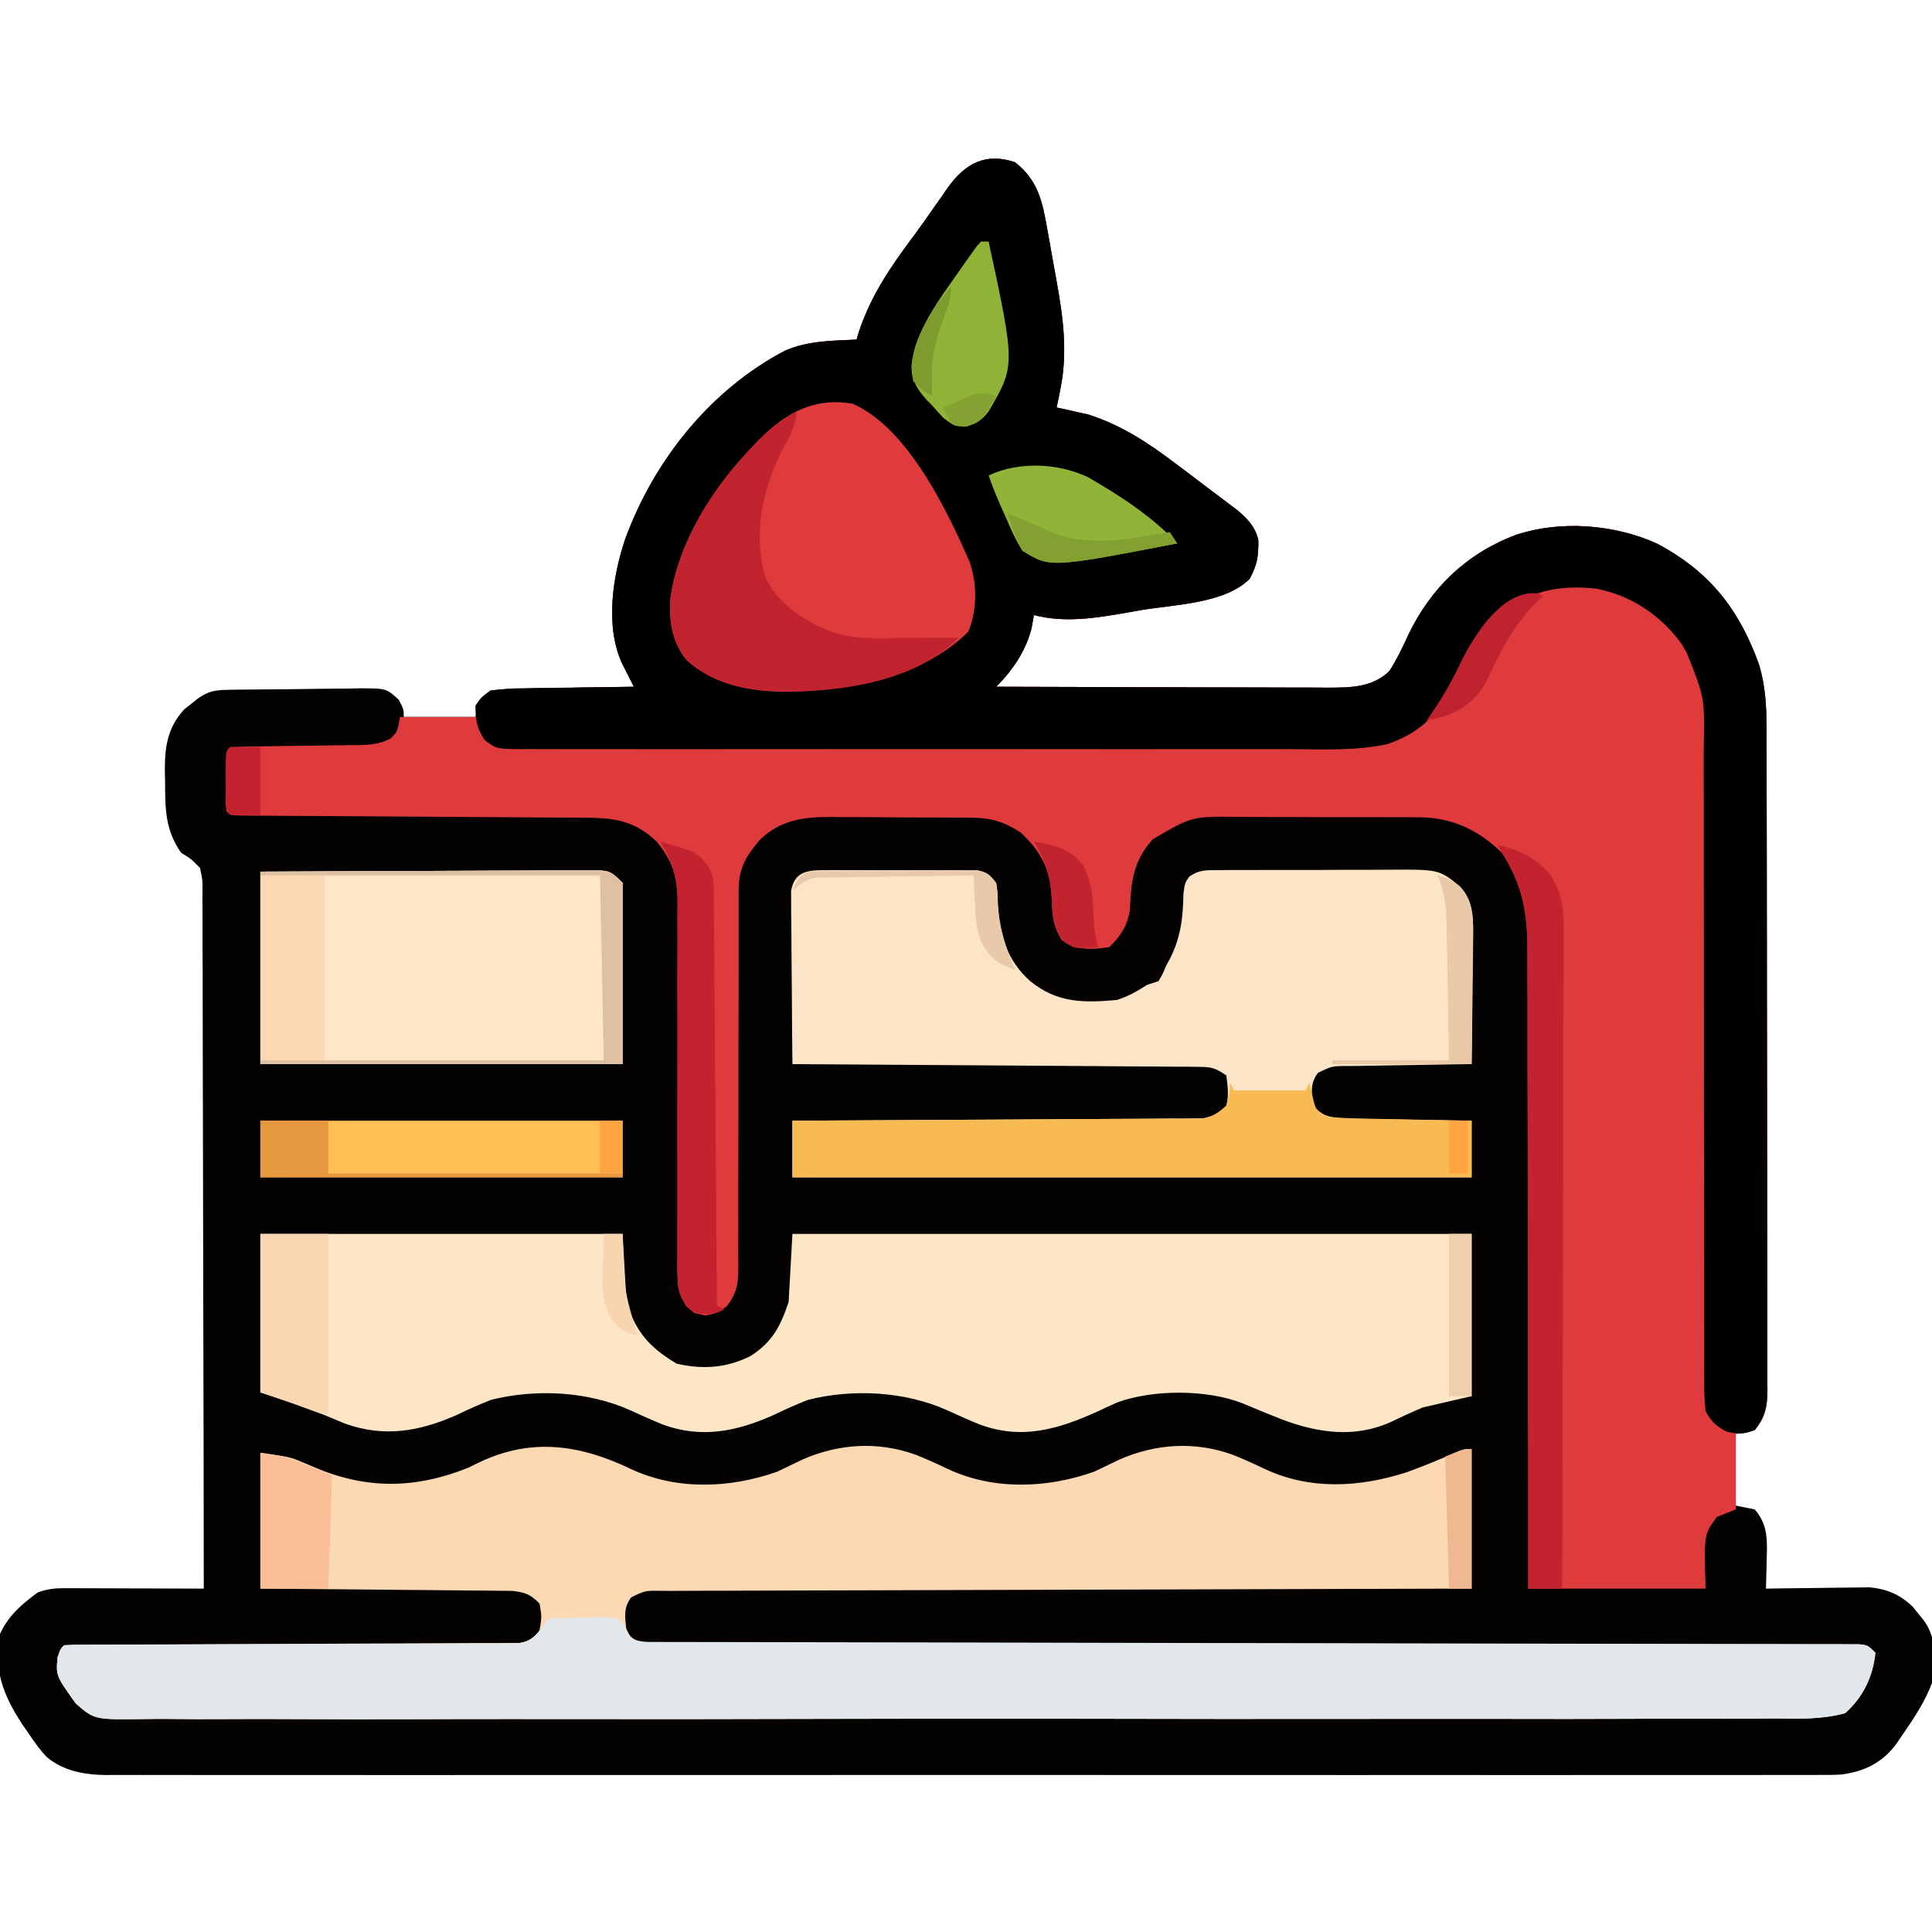 <?xml version="1.0" encoding="UTF-8"?>
<svg version="1.1" xmlns="http://www.w3.org/2000/svg" width="512" height="512">
<path d="M0 0 C6.041 4.728 7.229 10.312 8.508 17.574 C8.638 18.298 8.769 19.022 8.903 19.768 C9.176 21.296 9.447 22.825 9.714 24.354 C10.121 26.665 10.542 28.972 10.965 31.279 C12.717 41.055 14.02 50.279 12 60.125 C11.814 61.056 11.629 61.986 11.438 62.945 C11.293 63.623 11.149 64.301 11 65 C12.125 65.238 12.125 65.238 13.273 65.48 C14.297 65.714 15.32 65.947 16.375 66.188 C17.872 66.518 17.872 66.518 19.398 66.855 C28.128 69.63 35.323 74.372 42.562 79.875 C43.348 80.462 44.134 81.048 44.943 81.652 C47.306 83.422 49.653 85.21 52 87 C53.231 87.923 53.231 87.923 54.488 88.864 C55.683 89.771 55.683 89.771 56.902 90.695 C57.618 91.234 58.333 91.773 59.07 92.329 C61.7 94.606 63.717 96.702 64.469 100.148 C64.527 104.302 64.192 106.642 62.188 110.375 C55.68 116.984 42.025 117.212 33.375 118.688 C31.488 119.025 31.488 119.025 29.562 119.369 C21.314 120.791 13.255 122.13 5 120 C4.691 121.702 4.691 121.702 4.375 123.438 C2.895 129.454 -0.645 134.645 -5 139 C7.266 139.046 19.531 139.082 31.797 139.104 C37.492 139.114 43.188 139.128 48.884 139.151 C54.382 139.173 59.88 139.185 65.379 139.19 C67.474 139.193 69.57 139.201 71.666 139.211 C74.606 139.226 77.545 139.228 80.485 139.227 C81.348 139.234 82.211 139.241 83.1 139.249 C89.03 139.229 94.805 139.165 99.238 134.793 C101.175 131.722 102.688 128.619 104.188 125.312 C110.184 112.77 119.699 103.669 132.703 98.762 C144.546 94.834 158.706 95.941 170 101 C184.041 108.396 191.967 118.503 197.238 133.359 C198.821 138.847 199.147 144.181 199.14 149.863 C199.145 151.023 199.145 151.023 199.149 152.207 C199.158 154.788 199.16 157.37 199.161 159.951 C199.166 161.806 199.171 163.661 199.176 165.516 C199.189 170.547 199.196 175.577 199.2 180.608 C199.203 183.751 199.207 186.894 199.212 190.037 C199.225 199.87 199.235 209.704 199.239 219.537 C199.243 230.89 199.261 242.242 199.29 253.595 C199.311 262.372 199.322 271.149 199.323 279.926 C199.324 285.169 199.33 290.411 199.348 295.653 C199.364 300.58 199.366 305.507 199.358 310.434 C199.357 312.243 199.361 314.052 199.371 315.861 C199.384 318.329 199.378 320.796 199.367 323.264 C199.38 324.339 199.38 324.339 199.392 325.436 C199.349 329.76 198.857 332.681 196 336 C194.35 336.33 192.7 336.66 191 337 C191 343.27 191 349.54 191 356 C192.65 356.33 194.3 356.66 196 357 C199.546 361.023 199.365 365.21 199.188 370.312 C199.174 371.053 199.16 371.794 199.146 372.557 C199.111 374.371 199.058 376.186 199 378 C199.908 377.984 200.815 377.969 201.75 377.952 C205.139 377.901 208.527 377.864 211.915 377.835 C213.378 377.82 214.84 377.8 216.303 377.774 C218.413 377.737 220.522 377.72 222.633 377.707 C223.9 377.691 225.167 377.676 226.473 377.659 C231.119 378.108 234.461 379.551 237.863 382.754 C238.342 383.351 238.82 383.948 239.312 384.562 C239.804 385.162 240.295 385.761 240.801 386.379 C244.413 391.261 243.841 397.226 243 403 C241.11 408.096 238.07 412.551 235 417 C234.477 417.77 233.953 418.539 233.414 419.332 C229.695 424.212 225.074 426.444 219.005 427.272 C216.907 427.382 214.83 427.398 212.729 427.378 C211.932 427.382 211.135 427.386 210.314 427.391 C207.651 427.402 204.988 427.391 202.325 427.381 C200.393 427.384 198.461 427.389 196.53 427.395 C191.227 427.408 185.925 427.401 180.623 427.392 C174.902 427.385 169.181 427.396 163.461 427.404 C152.256 427.417 141.052 427.415 129.847 427.406 C120.742 427.399 111.637 427.398 102.531 427.401 C101.236 427.402 99.94 427.402 98.606 427.403 C95.974 427.404 93.342 427.405 90.711 427.406 C66.732 427.414 42.753 427.405 18.775 427.39 C-3.112 427.375 -24.998 427.377 -46.885 427.391 C-71.478 427.407 -96.072 427.413 -120.665 427.404 C-123.287 427.403 -125.909 427.402 -128.531 427.401 C-129.821 427.401 -131.112 427.401 -132.441 427.4 C-141.536 427.397 -150.632 427.402 -159.727 427.409 C-170.81 427.417 -181.893 427.415 -192.976 427.399 C-198.631 427.391 -204.287 427.388 -209.942 427.398 C-215.119 427.407 -220.295 427.402 -225.471 427.386 C-227.345 427.383 -229.218 427.384 -231.092 427.392 C-233.638 427.401 -236.183 427.391 -238.729 427.378 C-239.457 427.385 -240.184 427.392 -240.934 427.399 C-246.561 427.337 -252.238 426.346 -256.641 422.606 C-258.32 420.854 -259.634 419.009 -261 417 C-261.709 415.973 -262.418 414.945 -263.148 413.887 C-268.209 406.11 -270.787 399.497 -269 390 C-266.714 385.077 -263.283 382.19 -259 379 C-256.269 378.09 -254.701 377.878 -251.896 377.886 C-251.075 377.887 -250.255 377.887 -249.409 377.887 C-248.087 377.894 -248.087 377.894 -246.738 377.902 C-245.38 377.904 -245.38 377.904 -243.993 377.907 C-241.1 377.912 -238.206 377.925 -235.312 377.938 C-233.351 377.943 -231.389 377.947 -229.428 377.951 C-224.618 377.962 -219.809 377.979 -215 378 C-215.014 353.166 -215.056 328.332 -215.132 303.497 C-215.167 291.967 -215.192 280.436 -215.196 268.906 C-215.199 258.858 -215.219 248.81 -215.261 238.762 C-215.282 233.439 -215.294 228.118 -215.286 222.795 C-215.279 217.788 -215.294 212.782 -215.328 207.775 C-215.336 205.935 -215.336 204.095 -215.327 202.256 C-215.315 199.747 -215.334 197.24 -215.361 194.732 C-215.35 194.001 -215.339 193.269 -215.328 192.515 C-215.32 190.221 -215.32 190.221 -216 187 C-218.33 184.626 -218.33 184.626 -221 183 C-225.259 176.916 -225.208 171.38 -225.25 164.188 C-225.271 163.31 -225.291 162.433 -225.312 161.529 C-225.351 155.07 -224.718 150.039 -220.246 145.039 C-219.649 144.572 -219.052 144.106 -218.438 143.625 C-217.838 143.143 -217.239 142.661 -216.621 142.164 C-213.786 140.129 -211.966 139.861 -208.522 139.807 C-207.594 139.791 -206.666 139.775 -205.71 139.758 C-201.47 139.714 -197.229 139.673 -192.988 139.65 C-190.75 139.633 -188.511 139.606 -186.272 139.568 C-183.049 139.513 -179.826 139.491 -176.602 139.477 C-175.6 139.454 -174.599 139.431 -173.568 139.408 C-166.631 139.429 -166.631 139.429 -163.337 142.408 C-162 145 -162 145 -162 147 C-155.73 147 -149.46 147 -143 147 C-142.67 145.68 -142.34 144.36 -142 143 C-140.677 141.277 -140.677 141.277 -139 140 C-136.066 139.669 -133.333 139.511 -130.395 139.488 C-129.555 139.47 -128.716 139.452 -127.851 139.434 C-125.172 139.38 -122.492 139.346 -119.812 139.312 C-117.995 139.279 -116.178 139.245 -114.361 139.209 C-109.908 139.124 -105.454 139.057 -101 139 C-101.277 138.457 -101.554 137.915 -101.84 137.355 C-102.202 136.64 -102.564 135.925 -102.938 135.188 C-103.297 134.48 -103.657 133.772 -104.027 133.043 C-108.728 123.169 -106.676 109.733 -103.26 99.697 C-95.584 78.882 -80.707 60.3 -60.984 49.941 C-54.983 47.306 -48.465 47.286 -42 47 C-41.778 46.259 -41.557 45.518 -41.328 44.754 C-38.012 34.937 -32.747 27.393 -26.592 19.156 C-25.018 17.024 -23.496 14.864 -21.984 12.688 C-21.031 11.333 -20.078 9.979 -19.125 8.625 C-18.698 8.001 -18.27 7.376 -17.83 6.733 C-13.152 0.209 -7.699 -2.603 0 0 Z " fill="#030201" transform="translate(269,43)"/>
<path d="M0 0 C6.041 4.728 7.229 10.312 8.508 17.574 C8.638 18.298 8.769 19.022 8.903 19.768 C9.176 21.296 9.447 22.825 9.714 24.354 C10.121 26.665 10.542 28.972 10.965 31.279 C12.717 41.055 14.02 50.279 12 60.125 C11.814 61.056 11.629 61.986 11.438 62.945 C11.293 63.623 11.149 64.301 11 65 C11.75 65.159 12.5 65.317 13.273 65.48 C14.297 65.714 15.32 65.947 16.375 66.188 C17.872 66.518 17.872 66.518 19.398 66.855 C28.128 69.63 35.323 74.372 42.562 79.875 C43.348 80.462 44.134 81.048 44.943 81.652 C47.306 83.422 49.653 85.21 52 87 C53.231 87.923 53.231 87.923 54.488 88.864 C55.683 89.771 55.683 89.771 56.902 90.695 C57.618 91.234 58.333 91.773 59.07 92.329 C61.7 94.606 63.717 96.702 64.469 100.148 C64.527 104.302 64.192 106.642 62.188 110.375 C55.68 116.984 42.025 117.212 33.375 118.688 C31.488 119.025 31.488 119.025 29.562 119.369 C21.314 120.791 13.255 122.13 5 120 C4.794 121.134 4.588 122.269 4.375 123.438 C2.895 129.454 -0.645 134.645 -5 139 C7.266 139.046 19.531 139.082 31.797 139.104 C37.492 139.114 43.188 139.128 48.884 139.151 C54.382 139.173 59.88 139.185 65.379 139.19 C67.474 139.193 69.57 139.201 71.666 139.211 C74.606 139.226 77.545 139.228 80.485 139.227 C81.348 139.234 82.211 139.241 83.1 139.249 C89.03 139.229 94.805 139.165 99.238 134.793 C101.175 131.722 102.688 128.619 104.188 125.312 C110.184 112.77 119.699 103.669 132.703 98.762 C144.546 94.834 158.706 95.941 170 101 C184.041 108.396 191.967 118.503 197.238 133.359 C198.821 138.847 199.147 144.181 199.14 149.863 C199.145 151.023 199.145 151.023 199.149 152.207 C199.158 154.788 199.16 157.37 199.161 159.951 C199.166 161.806 199.171 163.661 199.176 165.516 C199.189 170.547 199.196 175.577 199.2 180.608 C199.203 183.751 199.207 186.894 199.212 190.037 C199.225 199.87 199.235 209.704 199.239 219.537 C199.243 230.89 199.261 242.242 199.29 253.595 C199.311 262.372 199.322 271.149 199.323 279.926 C199.324 285.169 199.33 290.411 199.348 295.653 C199.364 300.58 199.366 305.507 199.358 310.434 C199.357 312.243 199.361 314.052 199.371 315.861 C199.384 318.329 199.378 320.796 199.367 323.264 C199.38 324.339 199.38 324.339 199.392 325.436 C199.349 329.76 198.857 332.681 196 336 C194.35 336.33 192.7 336.66 191 337 C191 343.6 191 350.2 191 357 C189.35 357.66 187.7 358.32 186 359 C182.555 363.623 182.555 363.623 183 378 C167.49 378 151.98 378 136 378 C136.001 372.519 136.002 367.038 136.003 361.392 C136.003 343.275 135.97 325.158 135.92 307.041 C135.89 296.058 135.872 285.075 135.88 274.091 C135.887 264.515 135.873 254.939 135.834 245.362 C135.814 240.294 135.804 235.227 135.82 230.16 C135.834 225.382 135.82 220.606 135.785 215.829 C135.777 214.083 135.779 212.336 135.793 210.59 C135.865 200.209 135.289 191.792 129 183 C122.832 176.93 115.756 173.636 107.09 173.596 C106.439 173.589 105.787 173.582 105.116 173.575 C102.985 173.557 100.854 173.561 98.723 173.566 C97.227 173.562 95.732 173.557 94.236 173.551 C91.11 173.542 87.985 173.544 84.859 173.554 C80.87 173.565 76.882 173.545 72.893 173.516 C69.807 173.498 66.721 173.498 63.635 173.504 C62.165 173.504 60.695 173.498 59.225 173.485 C46.899 173.321 46.899 173.321 36.494 179.412 C31.302 185.197 30.737 190.594 30.441 198.062 C29.8 202.329 28.016 204.984 25 208 C20.395 208.69 16.302 208.921 12.438 206.188 C9.945 202.394 9.895 199.24 9.75 194.812 C9.205 187.167 6.993 182.843 1.5 177.625 C-2.694 174.899 -6.216 173.752 -11.214 173.709 C-12.229 173.697 -13.244 173.684 -14.29 173.671 C-15.376 173.669 -16.463 173.666 -17.582 173.664 C-18.71 173.657 -19.838 173.651 -21.001 173.644 C-23.385 173.634 -25.77 173.629 -28.155 173.629 C-31.789 173.625 -35.422 173.589 -39.057 173.551 C-41.378 173.545 -43.699 173.541 -46.02 173.539 C-47.1 173.525 -48.18 173.51 -49.294 173.496 C-56.367 173.538 -62.235 174.413 -67.519 179.447 C-71.186 183.647 -73.251 187.122 -73.245 192.699 C-73.249 193.64 -73.253 194.581 -73.257 195.55 C-73.251 196.575 -73.245 197.6 -73.24 198.656 C-73.242 199.741 -73.244 200.826 -73.246 201.944 C-73.249 204.3 -73.248 206.656 -73.244 209.012 C-73.238 212.74 -73.247 216.467 -73.261 220.195 C-73.298 230.794 -73.317 241.392 -73.305 251.991 C-73.3 258.473 -73.318 264.955 -73.351 271.437 C-73.359 273.909 -73.358 276.38 -73.347 278.852 C-73.333 282.306 -73.349 285.76 -73.372 289.215 C-73.361 290.238 -73.349 291.261 -73.337 292.315 C-73.399 297.028 -73.455 299.272 -76.348 303.135 C-79 305 -79 305 -82.062 305.625 C-85 305 -85 305 -87.154 303.131 C-89.856 298.549 -89.533 294.506 -89.467 289.278 C-89.469 288.198 -89.471 287.118 -89.474 286.005 C-89.476 283.661 -89.47 281.317 -89.455 278.974 C-89.433 275.262 -89.437 271.551 -89.448 267.839 C-89.469 258.618 -89.453 249.397 -89.426 240.177 C-89.405 232.387 -89.403 224.598 -89.429 216.809 C-89.434 213.157 -89.409 209.506 -89.384 205.854 C-89.389 203.606 -89.396 201.358 -89.404 199.11 C-89.389 198.099 -89.374 197.089 -89.359 196.047 C-89.425 189.442 -90.76 185.124 -95 180 C-101.196 174.114 -106.832 173.702 -115.007 173.697 C-116.011 173.689 -117.014 173.68 -118.048 173.671 C-121.36 173.646 -124.672 173.634 -127.984 173.621 C-130.284 173.605 -132.584 173.588 -134.884 173.57 C-140.933 173.524 -146.982 173.489 -153.032 173.457 C-162.73 173.405 -172.427 173.341 -182.125 173.269 C-185.52 173.246 -188.916 173.23 -192.311 173.214 C-194.378 173.201 -196.444 173.187 -198.511 173.174 C-199.462 173.171 -200.414 173.168 -201.395 173.166 C-207.886 173.114 -207.886 173.114 -209 172 C-209.1 169.323 -209.139 166.677 -209.125 164 C-209.129 163.25 -209.133 162.5 -209.137 161.727 C-209.127 156.127 -209.127 156.127 -208 155 C-205.091 154.877 -202.203 154.814 -199.293 154.789 C-197.492 154.761 -195.69 154.732 -193.889 154.703 C-191.038 154.662 -188.188 154.625 -185.337 154.599 C-182.593 154.571 -179.849 154.525 -177.105 154.477 C-175.829 154.472 -175.829 154.472 -174.526 154.467 C-171.051 154.394 -168.62 154.317 -165.493 152.72 C-163.642 150.849 -163.642 150.849 -163 147 C-156.4 147 -149.8 147 -143 147 C-142.67 145.68 -142.34 144.36 -142 143 C-140.677 141.277 -140.677 141.277 -139 140 C-136.066 139.669 -133.333 139.511 -130.395 139.488 C-129.555 139.47 -128.716 139.452 -127.851 139.434 C-125.172 139.38 -122.492 139.346 -119.812 139.312 C-117.995 139.279 -116.178 139.245 -114.361 139.209 C-109.908 139.124 -105.454 139.057 -101 139 C-101.277 138.457 -101.554 137.915 -101.84 137.355 C-102.383 136.282 -102.383 136.282 -102.938 135.188 C-103.297 134.48 -103.657 133.772 -104.027 133.043 C-108.728 123.169 -106.676 109.733 -103.26 99.697 C-95.584 78.882 -80.707 60.3 -60.984 49.941 C-54.983 47.306 -48.465 47.286 -42 47 C-41.778 46.259 -41.557 45.518 -41.328 44.754 C-38.012 34.937 -32.747 27.393 -26.592 19.156 C-25.018 17.024 -23.496 14.864 -21.984 12.688 C-21.031 11.333 -20.078 9.979 -19.125 8.625 C-18.698 8.001 -18.27 7.376 -17.83 6.733 C-13.152 0.209 -7.699 -2.603 0 0 Z " fill="#DF3B3D" transform="translate(269,43)"/>
<path d="M0 0 C6.041 4.728 7.229 10.312 8.508 17.574 C8.638 18.298 8.769 19.022 8.903 19.768 C9.176 21.296 9.447 22.825 9.714 24.354 C10.121 26.665 10.542 28.972 10.965 31.279 C12.717 41.055 14.02 50.279 12 60.125 C11.814 61.056 11.629 61.986 11.438 62.945 C11.293 63.623 11.149 64.301 11 65 C11.75 65.159 12.5 65.317 13.273 65.48 C14.297 65.714 15.32 65.947 16.375 66.188 C17.872 66.518 17.872 66.518 19.398 66.855 C28.128 69.63 35.323 74.372 42.562 79.875 C43.348 80.462 44.134 81.048 44.943 81.652 C47.306 83.422 49.653 85.21 52 87 C52.821 87.615 53.642 88.23 54.488 88.864 C55.285 89.469 56.081 90.073 56.902 90.695 C57.618 91.234 58.333 91.773 59.07 92.329 C61.7 94.606 63.717 96.702 64.469 100.148 C64.527 104.302 64.192 106.642 62.188 110.375 C55.68 116.984 42.025 117.212 33.375 118.688 C31.488 119.025 31.488 119.025 29.562 119.369 C21.314 120.791 13.255 122.13 5 120 C4.794 121.134 4.588 122.269 4.375 123.438 C2.895 129.454 -0.645 134.645 -5 139 C7.266 139.046 19.531 139.082 31.797 139.104 C37.492 139.114 43.188 139.128 48.884 139.151 C54.382 139.173 59.88 139.185 65.379 139.19 C67.474 139.193 69.57 139.201 71.666 139.211 C74.606 139.226 77.545 139.228 80.485 139.227 C81.348 139.234 82.211 139.241 83.1 139.249 C89.03 139.229 94.805 139.165 99.238 134.793 C101.175 131.722 102.688 128.619 104.188 125.312 C110.184 112.77 119.699 103.669 132.703 98.762 C144.546 94.834 158.706 95.941 170 101 C184.041 108.396 191.967 118.503 197.238 133.359 C198.821 138.847 199.147 144.181 199.14 149.863 C199.145 151.023 199.145 151.023 199.149 152.207 C199.158 154.788 199.16 157.37 199.161 159.951 C199.166 161.806 199.171 163.661 199.176 165.516 C199.189 170.547 199.196 175.577 199.2 180.608 C199.203 183.751 199.207 186.894 199.212 190.037 C199.225 199.87 199.235 209.704 199.239 219.537 C199.243 230.89 199.261 242.242 199.29 253.595 C199.311 262.372 199.322 271.149 199.323 279.926 C199.324 285.169 199.33 290.411 199.348 295.653 C199.364 300.58 199.366 305.507 199.358 310.434 C199.357 312.243 199.361 314.052 199.371 315.861 C199.384 318.329 199.378 320.796 199.367 323.264 C199.38 324.339 199.38 324.339 199.392 325.436 C199.349 329.78 198.695 332.559 196 336 C193.027 337.174 191.461 337.121 188.375 336.312 C185.582 334.769 184.588 333.771 183 331 C182.714 328.35 182.601 325.938 182.628 323.29 C182.624 322.509 182.621 321.728 182.617 320.923 C182.607 318.303 182.619 315.684 182.631 313.064 C182.629 311.186 182.625 309.309 182.62 307.431 C182.611 303.385 182.612 299.34 182.62 295.295 C182.631 288.894 182.619 282.494 182.603 276.094 C182.567 260.192 182.561 244.29 182.563 228.389 C182.565 216.039 182.558 203.689 182.523 191.338 C182.507 184.98 182.508 178.622 182.524 172.264 C182.53 168.3 182.519 164.337 182.504 160.374 C182.5 158.541 182.503 156.708 182.514 154.875 C182.756 141.881 182.756 141.881 178 130 C177.542 129.202 177.085 128.404 176.613 127.582 C171.029 119.986 163.32 114.801 154 113 C143.922 111.894 135.716 113.743 127.75 120.125 C122.076 125.48 118.83 132.207 115.562 139.188 C111.718 146.914 106.877 151.371 98.697 154.185 C90.112 156.078 81.174 155.552 72.426 155.518 C70.135 155.523 67.845 155.53 65.554 155.539 C59.358 155.557 53.163 155.55 46.967 155.537 C40.479 155.527 33.99 155.537 27.502 155.543 C15.919 155.551 4.335 155.538 -7.248 155.518 C-17.75 155.5 -28.252 155.503 -38.754 155.521 C-50.965 155.543 -63.176 155.551 -75.386 155.539 C-81.845 155.533 -88.304 155.532 -94.763 155.545 C-100.828 155.557 -106.892 155.549 -112.957 155.526 C-115.186 155.52 -117.414 155.522 -119.643 155.531 C-122.678 155.542 -125.712 155.528 -128.747 155.508 C-129.635 155.517 -130.522 155.526 -131.437 155.535 C-137.363 155.459 -137.363 155.459 -140.516 153.187 C-142.628 150.074 -143 147.742 -143 144 C-141.544 141.819 -141.544 141.819 -139 140 C-135.983 139.582 -133.316 139.395 -130.297 139.391 C-129.459 139.374 -128.621 139.358 -127.758 139.341 C-125.089 139.292 -122.42 139.271 -119.75 139.25 C-117.937 139.222 -116.125 139.192 -114.312 139.16 C-109.875 139.086 -105.438 139.037 -101 139 C-101.277 138.457 -101.554 137.915 -101.84 137.355 C-102.383 136.282 -102.383 136.282 -102.938 135.188 C-103.297 134.48 -103.657 133.772 -104.027 133.043 C-108.728 123.169 -106.676 109.733 -103.26 99.697 C-95.584 78.882 -80.707 60.3 -60.984 49.941 C-54.983 47.306 -48.465 47.286 -42 47 C-41.778 46.259 -41.557 45.518 -41.328 44.754 C-38.012 34.937 -32.747 27.393 -26.592 19.156 C-25.018 17.024 -23.496 14.864 -21.984 12.688 C-21.031 11.333 -20.078 9.979 -19.125 8.625 C-18.698 8.001 -18.27 7.376 -17.83 6.733 C-13.152 0.209 -7.699 -2.603 0 0 Z " fill="#010000" transform="translate(269,43)"/>
<path d="M0 0 C12.182 5.717 26.34 5.174 38.867 0.727 C41.08 -0.327 43.288 -1.39 45.492 -2.461 C55.173 -6.699 65.469 -7.366 75.512 -3.762 C78.397 -2.613 81.199 -1.34 84 0 C96.182 5.717 110.34 5.174 122.867 0.727 C125.08 -0.327 127.288 -1.39 129.492 -2.461 C139.173 -6.699 149.469 -7.366 159.512 -3.762 C162.397 -2.613 165.199 -1.34 168 0 C180.025 5.646 193.025 4.905 205.488 0.949 C209.91 -0.651 214.241 -2.413 218.539 -4.32 C220.867 -5.273 220.867 -5.273 222.867 -5.273 C222.867 6.937 222.867 19.147 222.867 31.727 C218.724 31.735 218.724 31.735 214.497 31.744 C188.524 31.801 162.551 31.874 136.578 31.962 C123.224 32.007 109.869 32.047 96.515 32.073 C84.878 32.096 73.242 32.129 61.606 32.175 C55.441 32.199 49.277 32.218 43.113 32.224 C37.315 32.23 31.518 32.25 25.721 32.281 C23.589 32.29 21.457 32.293 19.325 32.292 C16.422 32.29 13.52 32.307 10.618 32.328 C9.767 32.323 8.916 32.318 8.039 32.313 C3.823 32.251 3.823 32.251 0.152 34.032 C-1.976 36.839 -1.495 39.342 -1.133 42.727 C-0.017 44.527 -0.017 44.527 1.867 45.727 C4.406 46.178 4.406 46.178 7.322 46.106 C9.032 46.118 9.032 46.118 10.778 46.131 C12.036 46.124 13.294 46.118 14.591 46.112 C15.937 46.116 17.282 46.121 18.628 46.128 C22.335 46.142 26.041 46.137 29.747 46.13 C33.741 46.125 37.735 46.138 41.729 46.148 C48.652 46.164 55.574 46.17 62.497 46.168 C72.509 46.165 82.52 46.181 92.531 46.202 C108.776 46.236 125.021 46.257 141.266 46.27 C142.239 46.271 143.211 46.272 144.214 46.273 C148.155 46.276 152.097 46.279 156.039 46.282 C166.892 46.29 177.745 46.301 188.599 46.313 C190.057 46.315 190.057 46.315 191.544 46.316 C207.728 46.335 223.912 46.361 240.096 46.391 C250.087 46.41 260.078 46.421 270.069 46.422 C276.909 46.423 283.75 46.431 290.59 46.444 C294.542 46.452 298.493 46.456 302.445 46.451 C306.057 46.447 309.67 46.452 313.283 46.464 C315.219 46.468 317.155 46.462 319.091 46.456 C320.228 46.462 321.366 46.467 322.538 46.473 C323.526 46.474 324.514 46.475 325.532 46.475 C327.867 46.727 327.867 46.727 329.867 48.727 C329.242 55.044 326.593 60.511 321.867 64.727 C315.739 66.421 309.707 66.218 303.388 66.13 C301.466 66.144 299.543 66.162 297.621 66.184 C292.338 66.232 287.058 66.211 281.775 66.179 C276.078 66.156 270.382 66.197 264.685 66.229 C253.525 66.282 242.365 66.275 231.205 66.247 C222.136 66.224 213.067 66.223 203.998 66.237 C202.708 66.239 201.418 66.241 200.088 66.243 C197.468 66.248 194.847 66.252 192.227 66.256 C168.344 66.291 144.462 66.264 120.58 66.211 C98.781 66.163 76.982 66.175 55.183 66.236 C30.69 66.305 6.198 66.335 -18.295 66.303 C-20.907 66.3 -23.518 66.297 -26.13 66.293 C-27.414 66.292 -28.699 66.29 -30.023 66.289 C-39.082 66.28 -48.141 66.301 -57.2 66.332 C-68.239 66.369 -79.277 66.363 -90.317 66.303 C-95.95 66.274 -101.583 66.263 -107.216 66.305 C-112.374 66.343 -117.528 66.325 -122.685 66.263 C-124.551 66.25 -126.417 66.258 -128.283 66.288 C-142.124 66.492 -142.124 66.492 -147.087 62.13 C-152.325 54.783 -152.325 54.783 -151.869 49.9 C-151.133 47.727 -151.133 47.727 -150.133 46.727 C-148.546 46.625 -146.954 46.593 -145.363 46.589 C-143.815 46.58 -143.815 46.58 -142.236 46.572 C-141.094 46.571 -139.952 46.57 -138.776 46.569 C-137.581 46.564 -136.386 46.559 -135.155 46.553 C-132.55 46.543 -129.945 46.534 -127.34 46.527 C-123.222 46.517 -119.105 46.496 -114.987 46.474 C-103.277 46.412 -91.566 46.358 -79.855 46.325 C-73.392 46.307 -66.929 46.278 -60.465 46.237 C-57.043 46.216 -53.621 46.201 -50.199 46.198 C-46.382 46.193 -42.565 46.17 -38.749 46.143 C-37.611 46.146 -36.473 46.149 -35.301 46.152 C-34.263 46.141 -33.225 46.13 -32.156 46.119 C-31.253 46.115 -30.35 46.112 -29.42 46.109 C-26.648 45.646 -25.758 44.995 -24.133 42.727 C-23.549 39.227 -23.549 39.227 -24.133 35.727 C-26.455 33.267 -27.897 32.756 -31.271 32.328 C-32.506 32.317 -33.741 32.306 -35.013 32.294 C-35.696 32.284 -36.379 32.274 -37.083 32.263 C-39.334 32.233 -41.585 32.224 -43.836 32.215 C-45.4 32.198 -46.963 32.18 -48.527 32.16 C-52.637 32.113 -56.747 32.083 -60.857 32.057 C-65.791 32.022 -70.725 31.965 -75.66 31.912 C-83.151 31.833 -90.641 31.782 -98.133 31.727 C-98.133 19.847 -98.133 7.967 -98.133 -4.273 C-90.263 -3.149 -90.263 -3.149 -87.309 -1.898 C-86.672 -1.635 -86.036 -1.373 -85.381 -1.102 C-84.423 -0.692 -84.423 -0.692 -83.445 -0.273 C-69.792 5.464 -56.947 5.249 -43.133 -0.273 C-42.196 -0.728 -41.259 -1.184 -40.293 -1.652 C-26.396 -8.344 -13.524 -6.469 0 0 Z " fill="#FCD8B3" transform="translate(167.133,389.273)"/>
<path d="M0 0 C31.68 0 63.36 0 96 0 C96.495 8.91 96.495 8.91 97 18 C99.47 25.982 103.195 30.143 110.312 34.375 C117.271 35.993 123.543 35.545 129.957 32.332 C135.737 28.563 137.83 24.51 140 18 C140.33 12.06 140.66 6.12 141 0 C200.4 0 259.8 0 321 0 C321 14.19 321 28.38 321 43 C314.565 44.485 314.565 44.485 308 46 C303.683 47.881 303.683 47.881 299.438 49.914 C289.9 54.163 280.2 52.716 270.781 49.185 C267.228 47.782 263.692 46.343 260.176 44.848 C250.717 41.161 236.458 41.202 227 44.688 C225.319 45.426 223.652 46.198 222 47 C211.485 51.753 201.867 54.671 190.617 50.492 C187.704 49.322 184.855 48.047 182.008 46.727 C170.827 41.705 156.97 40.981 145.129 43.98 C142.009 45.198 139.01 46.534 136 48 C126.303 52.33 116.871 54.312 106.609 50.496 C103.7 49.323 100.853 48.045 98.008 46.727 C86.827 41.705 72.97 40.981 61.129 43.98 C58.009 45.198 55.011 46.536 52 48 C42.105 52.362 32.808 53.995 22.375 50.25 C20.579 49.511 18.787 48.76 17 48 C15.067 47.28 13.129 46.572 11.188 45.875 C10.335 45.563 9.483 45.251 8.605 44.93 C5.752 43.911 2.875 42.958 0 42 C0 28.14 0 14.28 0 0 Z " fill="#FDE6C6" transform="translate(69,327)"/>
<path d="M0 0 C1.427 -0.014 1.427 -0.014 2.882 -0.029 C3.907 -0.023 4.932 -0.017 5.988 -0.01 C7.042 -0.013 8.096 -0.016 9.182 -0.019 C11.412 -0.021 13.641 -0.015 15.87 -0.003 C19.288 0.013 22.704 -0.003 26.121 -0.022 C28.285 -0.02 30.449 -0.016 32.613 -0.01 C33.638 -0.016 34.663 -0.022 35.719 -0.029 C36.671 -0.019 37.622 -0.01 38.602 0 C39.439 0.002 40.276 0.005 41.138 0.007 C43.803 0.477 44.691 1.246 46.301 3.388 C46.672 5.955 46.672 5.955 46.738 8.951 C47.279 17.248 48.992 23.69 55.301 29.388 C62.462 35.206 69.362 35.186 78.301 34.388 C81.403 33.38 83.517 32.155 86.301 30.388 C87.291 30.058 88.281 29.728 89.301 29.388 C90.42 27.551 90.42 27.551 91.301 25.388 C91.813 24.447 91.813 24.447 92.336 23.486 C95.248 17.717 95.8 12.642 95.93 6.208 C96.301 3.388 96.301 3.388 97.448 1.737 C100.095 -0.19 102.059 0 105.313 -0.016 C106.552 -0.029 107.79 -0.041 109.066 -0.054 C110.421 -0.052 111.775 -0.049 113.129 -0.045 C114.52 -0.05 115.912 -0.055 117.303 -0.061 C120.222 -0.07 123.14 -0.068 126.059 -0.058 C129.786 -0.046 133.512 -0.067 137.239 -0.096 C140.115 -0.114 142.99 -0.114 145.866 -0.108 C147.239 -0.108 148.612 -0.114 149.985 -0.126 C163.65 -0.233 163.65 -0.233 169.301 4.388 C173.196 8.742 172.69 13.529 172.594 19.064 C172.59 19.989 172.585 20.914 172.581 21.867 C172.564 24.812 172.526 27.756 172.488 30.701 C172.473 32.701 172.46 34.702 172.447 36.703 C172.414 41.598 172.362 46.493 172.301 51.388 C171.135 51.403 169.969 51.417 168.768 51.432 C164.446 51.49 160.125 51.568 155.803 51.651 C153.932 51.684 152.061 51.712 150.19 51.735 C147.501 51.768 144.813 51.82 142.125 51.876 C140.869 51.886 140.869 51.886 139.587 51.896 C135.31 51.886 135.31 51.886 131.583 53.696 C129.433 56.533 129.874 58.976 130.301 62.388 C132.799 65.228 134.445 65.404 138.243 65.821 C139.83 65.862 141.417 65.887 143.004 65.9 C144.261 65.927 144.261 65.927 145.543 65.954 C148.212 66.008 150.881 66.042 153.551 66.076 C155.363 66.109 157.176 66.143 158.988 66.179 C163.426 66.264 167.863 66.331 172.301 66.388 C172.301 71.338 172.301 76.288 172.301 81.388 C112.901 81.388 53.501 81.388 -7.699 81.388 C-7.699 76.438 -7.699 71.488 -7.699 66.388 C-6.317 66.382 -4.936 66.376 -3.512 66.37 C9.496 66.313 22.504 66.241 35.511 66.152 C42.199 66.108 48.887 66.068 55.575 66.042 C62.026 66.016 68.478 65.975 74.929 65.925 C77.393 65.908 79.857 65.897 82.321 65.891 C85.767 65.881 89.212 65.853 92.657 65.821 C93.681 65.822 94.704 65.823 95.759 65.825 C96.698 65.812 97.638 65.8 98.606 65.787 C99.421 65.782 100.236 65.778 101.075 65.773 C103.848 65.294 105.246 64.279 107.301 62.388 C108.026 59.505 107.637 57.416 107.301 54.388 C104.124 52.27 103.328 52.134 99.688 52.11 C98.742 52.099 97.795 52.087 96.82 52.076 C95.783 52.074 94.747 52.072 93.679 52.069 C92.586 52.059 91.493 52.049 90.367 52.039 C86.747 52.008 83.128 51.991 79.508 51.974 C77.001 51.955 74.494 51.936 71.987 51.915 C66.059 51.869 60.13 51.832 54.202 51.799 C46.79 51.757 39.378 51.701 31.967 51.646 C18.745 51.549 5.523 51.464 -7.699 51.388 C-7.775 44.607 -7.828 37.826 -7.864 31.045 C-7.879 28.738 -7.9 26.43 -7.926 24.122 C-7.962 20.809 -7.979 17.495 -7.992 14.181 C-8.008 13.147 -8.023 12.112 -8.039 11.046 C-8.039 10.086 -8.04 9.125 -8.04 8.135 C-8.046 7.289 -8.053 6.443 -8.06 5.571 C-7.279 0.846 -4.361 0.012 0 0 Z " fill="#FCE5C6" transform="translate(217.699,230.612)"/>
<path d="M0 0 C3.104 -0.145 6.206 -0.234 9.312 -0.312 C10.194 -0.354 11.075 -0.396 11.982 -0.439 C14.418 -0.486 16.611 -0.483 19 0 C20.98 2.457 20.98 2.457 22 5 C24.584 6.292 26.437 6.128 29.332 6.133 C30.47 6.137 31.608 6.142 32.781 6.146 C34.043 6.146 35.304 6.145 36.603 6.145 C37.948 6.148 39.293 6.151 40.638 6.155 C44.347 6.165 48.055 6.169 51.764 6.171 C55.758 6.175 59.753 6.185 63.748 6.194 C70.673 6.209 77.599 6.22 84.524 6.23 C94.54 6.244 104.555 6.265 114.571 6.288 C130.821 6.326 147.072 6.361 163.323 6.393 C164.297 6.395 165.27 6.397 166.273 6.399 C180.091 6.425 193.909 6.449 207.727 6.472 C208.701 6.474 209.674 6.475 210.677 6.477 C211.649 6.478 212.621 6.48 213.623 6.482 C229.811 6.508 246 6.543 262.188 6.583 C272.183 6.608 282.177 6.627 292.172 6.637 C299.016 6.644 305.86 6.658 312.703 6.679 C316.657 6.69 320.611 6.698 324.564 6.698 C328.179 6.697 331.793 6.706 335.408 6.722 C337.345 6.728 339.282 6.724 341.219 6.72 C342.357 6.727 343.495 6.734 344.668 6.741 C345.657 6.743 346.645 6.745 347.664 6.746 C350 7 350 7 352 9 C351.374 15.317 348.726 20.785 344 25 C337.871 26.694 331.84 26.491 325.521 26.404 C323.598 26.417 321.676 26.435 319.753 26.458 C314.471 26.506 309.19 26.485 303.908 26.453 C298.211 26.43 292.514 26.47 286.818 26.502 C275.657 26.555 264.498 26.548 253.338 26.52 C244.269 26.498 235.2 26.497 226.131 26.511 C224.84 26.513 223.55 26.515 222.221 26.517 C219.601 26.521 216.98 26.525 214.359 26.529 C190.477 26.565 166.595 26.537 142.713 26.484 C120.914 26.436 99.115 26.448 77.316 26.51 C52.823 26.578 28.33 26.608 3.837 26.576 C1.226 26.573 -1.385 26.57 -3.997 26.567 C-5.282 26.565 -6.567 26.564 -7.89 26.562 C-16.949 26.554 -26.008 26.574 -35.067 26.605 C-46.106 26.642 -57.144 26.637 -68.184 26.577 C-73.818 26.547 -79.45 26.537 -85.084 26.579 C-90.241 26.616 -95.395 26.598 -100.552 26.536 C-102.418 26.524 -104.284 26.531 -106.15 26.561 C-119.991 26.766 -119.991 26.766 -124.954 22.403 C-130.192 15.056 -130.192 15.056 -129.736 10.174 C-129 8 -129 8 -128 7 C-126.415 6.901 -124.825 6.871 -123.237 6.869 C-122.207 6.865 -121.176 6.861 -120.114 6.857 C-118.404 6.857 -118.404 6.857 -116.659 6.858 C-115.466 6.855 -114.272 6.851 -113.043 6.848 C-110.441 6.84 -107.839 6.835 -105.237 6.831 C-101.124 6.825 -97.01 6.809 -92.897 6.79 C-91.49 6.784 -90.082 6.777 -88.675 6.771 C-87.618 6.766 -87.618 6.766 -86.539 6.761 C-76.959 6.719 -67.379 6.686 -57.798 6.674 C-51.341 6.666 -44.884 6.643 -38.427 6.605 C-35.008 6.585 -31.59 6.573 -28.171 6.578 C-24.357 6.58 -20.544 6.558 -16.729 6.53 C-15.595 6.537 -14.461 6.543 -13.292 6.55 C-11.734 6.531 -11.734 6.531 -10.144 6.512 C-9.242 6.51 -8.34 6.507 -7.41 6.505 C-4.236 5.84 -3.044 4.457 -1 2 C-0.67 1.34 -0.34 0.68 0 0 Z " fill="#E1E7EB" transform="translate(145,429)"/>
<path d="M0 0 C23.089 -0.12 23.089 -0.12 32.912 -0.146 C39.621 -0.164 46.331 -0.186 53.04 -0.226 C58.447 -0.259 63.855 -0.277 69.262 -0.285 C71.328 -0.29 73.394 -0.301 75.46 -0.317 C78.347 -0.339 81.235 -0.342 84.122 -0.341 C84.981 -0.351 85.84 -0.362 86.725 -0.373 C92.658 -0.342 92.658 -0.342 96 3 C96 18.84 96 34.68 96 51 C64.32 51 32.64 51 0 51 C0 34.17 0 17.34 0 0 Z " fill="#FEE7C7" transform="translate(69,231)"/>
<path d="M0 0 C14.531 6.394 24.982 28.182 31 42 C32.975 47.926 32.981 54.593 30.625 60.375 C18.449 72.551 -1.041 76.096 -17.625 76.312 C-27.252 76.27 -36.547 74.577 -44 68 C-47.9 63.163 -48.643 57.998 -48.375 51.91 C-46.487 37.255 -37.601 23.848 -28 13 C-27.437 12.354 -26.873 11.708 -26.293 11.043 C-18.992 3.194 -11.007 -1.957 0 0 Z " fill="#DF3B3D" transform="translate(226,107)"/>
<path d="M0 0 C0.495 0.99 0.495 0.99 1 2 C7.27 2 13.54 2 20 2 C20.33 1.34 20.66 0.68 21 0 C21.402 1.671 21.402 1.671 21.812 3.375 C22.658 7.218 22.658 7.218 26 9 C28.897 9.241 31.705 9.373 34.605 9.414 C35.445 9.433 36.284 9.453 37.149 9.473 C39.828 9.533 42.508 9.579 45.188 9.625 C47.005 9.663 48.822 9.702 50.639 9.742 C55.092 9.838 59.546 9.922 64 10 C64 14.95 64 19.9 64 25 C4.6 25 -54.8 25 -116 25 C-116 20.05 -116 15.1 -116 10 C-114.618 9.994 -113.237 9.988 -111.813 9.982 C-98.805 9.925 -85.797 9.852 -72.789 9.764 C-66.102 9.72 -59.414 9.68 -52.726 9.654 C-46.274 9.628 -39.823 9.587 -33.372 9.537 C-30.908 9.52 -28.444 9.509 -25.98 9.502 C-22.534 9.493 -19.089 9.465 -15.644 9.432 C-14.62 9.434 -13.596 9.435 -12.542 9.437 C-11.602 9.424 -10.663 9.412 -9.695 9.399 C-8.473 9.392 -8.473 9.392 -7.226 9.385 C-4.422 8.9 -3.047 7.955 -1 6 C-0.191 2.898 -0.191 2.898 0 0 Z " fill="#F8BA52" transform="translate(326,287)"/>
<path d="M0 0 C0 3.84 -1.611 6.331 -3.375 9.625 C-8.779 20.173 -11.402 31.68 -8.348 43.531 C-4.959 51.094 1.494 55.126 8.887 58.238 C13.209 59.796 16.9 60.119 21.516 60.098 C23.391 60.093 23.391 60.093 25.305 60.088 C26.607 60.08 27.909 60.071 29.25 60.062 C30.567 60.058 31.885 60.053 33.242 60.049 C36.495 60.037 39.747 60.021 43 60 C32.47 70.87 14.408 73.973 -0.24 74.241 C-10.738 74.283 -20.769 73.264 -29 66 C-32.9 61.163 -33.643 55.998 -33.375 49.91 C-31.123 32.43 -18.98 15.406 -6 4 C-4.046 2.546 -2.083 1.27 0 0 Z " fill="#C1232F" transform="translate(211,109)"/>
<path d="M0 0 C5.9 1.204 10.023 3.393 14 8 C16.759 12.613 17.427 16.394 17.361 21.669 C17.363 22.421 17.366 23.174 17.369 23.949 C17.373 26.46 17.357 28.969 17.341 31.48 C17.34 33.284 17.34 35.088 17.342 36.891 C17.343 41.782 17.325 46.671 17.304 51.561 C17.285 56.674 17.284 61.787 17.28 66.9 C17.271 76.579 17.246 86.258 17.216 95.937 C17.183 106.958 17.166 117.978 17.151 128.999 C17.12 151.666 17.067 174.333 17 197 C14.03 197 11.06 197 8 197 C8 196.068 8.001 195.136 8.001 194.176 C8.009 171.464 7.982 148.753 7.92 126.041 C7.89 115.058 7.872 104.075 7.88 93.091 C7.887 83.515 7.873 73.939 7.834 64.362 C7.814 59.294 7.804 54.227 7.82 49.16 C7.834 44.382 7.82 39.606 7.785 34.829 C7.777 33.083 7.779 31.336 7.793 29.59 C7.867 18.911 6.889 11.291 1 2 C0.67 1.34 0.34 0.68 0 0 Z " fill="#C3232F" transform="translate(397,224)"/>
<path d="M0 0 C31.68 0 63.36 0 96 0 C96 4.95 96 9.9 96 15 C64.32 15 32.64 15 0 15 C0 10.05 0 5.1 0 0 Z " fill="#FFBF54" transform="translate(69,297)"/>
<path d="M0 0 C23.089 -0.12 23.089 -0.12 32.912 -0.146 C39.621 -0.164 46.331 -0.186 53.04 -0.226 C58.447 -0.259 63.855 -0.277 69.262 -0.285 C71.328 -0.29 73.394 -0.301 75.46 -0.317 C78.347 -0.339 81.235 -0.342 84.122 -0.341 C84.981 -0.351 85.84 -0.362 86.725 -0.373 C92.658 -0.342 92.658 -0.342 96 3 C96 18.84 96 34.68 96 51 C64.32 51 32.64 51 0 51 C0 34.17 0 17.34 0 0 Z M17 1 C17 17.17 17 33.34 17 50 C41.42 50 65.84 50 91 50 C91.021 42.657 91.041 35.315 91.062 27.75 C91.072 25.437 91.081 23.124 91.09 20.741 C91.093 18.906 91.096 17.07 91.098 15.234 C91.103 14.283 91.108 13.332 91.113 12.352 C91.113 11.439 91.113 10.526 91.114 9.585 C91.116 8.794 91.118 8.004 91.12 7.189 C91.051 4.668 91.051 4.668 90 1 C65.91 1 41.82 1 17 1 Z " fill="#FBD7B3" transform="translate(69,231)"/>
<path d="M0 0 C9.787 2.849 9.787 2.849 13 7 C14.197 9.394 14.138 10.895 14.158 13.568 C14.168 14.53 14.178 15.492 14.188 16.483 C14.194 17.542 14.199 18.601 14.205 19.692 C14.215 20.804 14.225 21.916 14.235 23.062 C14.267 26.752 14.292 30.443 14.316 34.133 C14.337 36.686 14.358 39.239 14.379 41.792 C14.429 47.834 14.474 53.876 14.517 59.918 C14.567 66.795 14.622 73.673 14.677 80.551 C14.791 94.701 14.898 108.85 15 123 C15.66 123.33 16.32 123.66 17 124 C14.125 125.437 12.181 125.382 9 125 C6.49 122.851 5.175 121.077 4.639 117.774 C4.494 114.934 4.486 112.121 4.518 109.278 C4.514 108.198 4.51 107.118 4.506 106.005 C4.5 103.661 4.503 101.317 4.514 98.974 C4.531 95.262 4.524 91.551 4.51 87.839 C4.482 79.286 4.492 70.734 4.503 62.181 C4.513 53.723 4.508 45.266 4.476 36.809 C4.469 33.157 4.486 29.506 4.503 25.854 C4.497 23.606 4.491 21.358 4.482 19.11 C4.499 17.594 4.499 17.594 4.517 16.047 C4.461 9.611 3.304 5.544 0 0 Z " fill="#C3232F" transform="translate(175,223)"/>
<path d="M0 0 C5.94 0 11.88 0 18 0 C18 15.84 18 31.68 18 48 C12.06 46.02 6.12 44.04 0 42 C0 28.14 0 14.28 0 0 Z " fill="#FAD7B2" transform="translate(69,327)"/>
<path d="M0 0 C8.552 4.931 16.998 10.376 23.777 17.602 C-9.951 24.103 -9.951 24.103 -17.223 19.602 C-18.979 16.935 -20.215 14.092 -21.473 11.164 C-21.823 10.387 -22.174 9.611 -22.535 8.811 C-23.9 5.764 -25.166 2.771 -26.223 -0.398 C-18.197 -4.163 -7.999 -3.7 0 0 Z " fill="#8FB437" transform="translate(288.223,126.398)"/>
<path d="M0 0 C0.66 0 1.32 0 2 0 C9.09 32.931 9.09 32.931 2 45 C0.223 47.405 -0.969 47.989 -3.82 49.027 C-7 49 -7 49 -9.992 46.754 C-10.973 45.708 -11.933 44.643 -12.875 43.562 C-13.373 43.053 -13.87 42.543 -14.383 42.018 C-17.023 39.091 -18.336 36.924 -18.461 32.93 C-17.338 23.36 -11.138 15.478 -5.75 7.75 C-4.953 6.604 -4.953 6.604 -4.14 5.436 C-3.382 4.377 -3.382 4.377 -2.609 3.297 C-2.155 2.661 -1.701 2.025 -1.233 1.37 C-0.623 0.692 -0.623 0.692 0 0 Z " fill="#8FB336" transform="translate(260,64)"/>
<path d="M0 0 C7 1 7 1 19 6 C18.67 15.9 18.34 25.8 18 36 C12.06 36 6.12 36 0 36 C0 24.12 0 12.24 0 0 Z " fill="#FABF96" transform="translate(69,385)"/>
<path d="M0 0 C12.074 -0.069 24.148 -0.123 36.222 -0.155 C41.828 -0.171 47.434 -0.192 53.04 -0.226 C58.447 -0.259 63.855 -0.277 69.262 -0.285 C71.328 -0.29 73.394 -0.301 75.46 -0.317 C78.347 -0.339 81.235 -0.342 84.122 -0.341 C84.981 -0.351 85.84 -0.362 86.725 -0.373 C92.658 -0.342 92.658 -0.342 96 3 C96 18.84 96 34.68 96 51 C64.32 51 32.64 51 0 51 C0 50.67 0 50.34 0 50 C30.03 50 60.06 50 91 50 C90.67 33.83 90.34 17.66 90 1 C60.3 1 30.6 1 0 1 C0 0.67 0 0.34 0 0 Z " fill="#DEC1A2" transform="translate(69,231)"/>
<path d="M0 0 C5.94 0 11.88 0 18 0 C18 4.62 18 9.24 18 14 C43.74 14 69.48 14 96 14 C96 14.33 96 14.66 96 15 C64.32 15 32.64 15 0 15 C0 10.05 0 5.1 0 0 Z " fill="#E6983E" transform="translate(69,297)"/>
<path d="M0 0 C3.318 0.922 4.869 1.849 7.147 4.475 C9.576 9.095 9.51 12.641 9.391 17.773 C9.385 18.697 9.379 19.621 9.373 20.573 C9.351 23.507 9.301 26.441 9.25 29.375 C9.23 31.371 9.212 33.367 9.195 35.363 C9.155 40.243 9.076 45.12 9 50 C-3.21 50 -15.42 50 -28 50 C-28 49.67 -28 49.34 -28 49 C-17.77 49 -7.54 49 3 49 C2.903 42.986 2.8 36.972 2.683 30.958 C2.644 28.913 2.61 26.869 2.578 24.824 C2.532 21.88 2.474 18.936 2.414 15.992 C2.403 15.083 2.391 14.173 2.379 13.236 C2.268 8.446 1.845 4.5 0 0 Z " fill="#E9C9A8" transform="translate(381,232)"/>
<path d="M0 0 C1.98 0 3.96 0 6 0 C6 14.19 6 28.38 6 43 C4.02 43 2.04 43 0 43 C0 28.81 0 14.62 0 0 Z " fill="#F0CFAC" transform="translate(384,327)"/>
<path d="M0 0 C0.516 0.247 1.031 0.495 1.562 0.75 C0.882 1.348 0.201 1.946 -0.5 2.562 C-5.977 8.055 -9.755 15.121 -12.938 22.125 C-15.557 27.517 -18.822 30.418 -24.441 32.488 C-26.088 32.977 -27.762 33.374 -29.438 33.75 C-29.074 33.24 -28.71 32.729 -28.336 32.203 C-25.329 27.854 -22.8 23.545 -20.562 18.75 C-17.032 11.523 -9.513 -0.976 0 0 Z " fill="#BF232F" transform="translate(407.438,157.25)"/>
<path d="M0 0 C5.196 0.969 9.863 1.889 13.062 6.375 C15.533 11.038 15.687 15.85 15.859 21.047 C15.978 23.548 16.283 25.616 17 28 C10.641 28.489 10.641 28.489 7.625 26.188 C4.875 22.485 4.871 19.289 4.688 14.812 C4.289 8.874 3.074 5.057 0 0 Z " fill="#C1242F" transform="translate(274,223)"/>
<path d="M0 0 C0 12.21 0 24.42 0 37 C-1.98 37 -3.96 37 -6 37 C-6.495 19.675 -6.495 19.675 -7 2 C-2 0 -2 0 0 0 Z " fill="#F0B891" transform="translate(390,384)"/>
<path d="M0 0 C3.978 1.562 7.847 3.291 11.719 5.098 C21.672 9.035 32.813 6.814 43 5 C43.66 5.99 44.32 6.98 45 8 C11.823 14.395 11.823 14.395 4 10 C2.637 7.617 2.637 7.617 1.688 4.875 C1.361 3.965 1.035 3.055 0.699 2.117 C0.468 1.419 0.238 0.72 0 0 Z " fill="#82A131" transform="translate(267,136)"/>
<path d="M0 0 C0.951 -0.01 1.902 -0.019 2.883 -0.029 C3.918 -0.033 4.953 -0.038 6.02 -0.042 C7.605 -0.051 7.605 -0.051 9.223 -0.059 C11.464 -0.069 13.705 -0.075 15.946 -0.079 C19.381 -0.089 22.816 -0.12 26.25 -0.151 C28.424 -0.158 30.597 -0.163 32.77 -0.167 C33.801 -0.179 34.833 -0.192 35.895 -0.204 C36.853 -0.201 37.81 -0.198 38.797 -0.195 C39.64 -0.199 40.483 -0.203 41.352 -0.206 C44.032 0.246 44.913 1.008 46.528 3.161 C46.899 5.692 46.899 5.692 46.965 8.661 C47.323 15.039 49.052 20.311 51.528 26.161 C46.961 24.59 44.99 23.094 42.618 18.944 C41.244 15.435 41.046 12.081 40.887 8.36 C40.831 7.32 40.831 7.32 40.773 6.258 C40.683 4.56 40.604 2.86 40.528 1.161 C34.334 1.23 28.142 1.318 21.949 1.424 C19.842 1.457 17.735 1.485 15.628 1.508 C12.6 1.541 9.572 1.593 6.543 1.649 C5.602 1.656 4.66 1.662 3.69 1.669 C2.809 1.689 1.928 1.708 1.021 1.729 C0.248 1.74 -0.525 1.751 -1.321 1.762 C-3.996 2.258 -5.429 3.41 -7.472 5.161 C-5.337 0.748 -4.955 0.04 0 0 Z " fill="#E8CAAA" transform="translate(217.472,230.839)"/>
<path d="M0 0 C2.64 0 5.28 0 8 0 C8 5.94 8 11.88 8 18 C5.36 18 2.72 18 0 18 C-1.821 16.179 -1.132 13.693 -1.137 11.273 C-1.133 10.523 -1.129 9.773 -1.125 9 C-1.129 8.25 -1.133 7.5 -1.137 6.727 C-1.127 1.127 -1.127 1.127 0 0 Z " fill="#C3232F" transform="translate(61,198)"/>
<path d="M0 0 C1.65 0 3.3 0 5 0 C5.056 1.792 5.056 1.792 5.113 3.621 C5.575 15.587 5.575 15.587 9 27 C5.686 26.079 4.128 25.147 1.844 22.531 C-0.584 17.881 -0.452 14.273 -0.25 9.125 C-0.232 8.246 -0.214 7.367 -0.195 6.461 C-0.148 4.307 -0.077 2.153 0 0 Z " fill="#F8D5B1" transform="translate(160,327)"/>
<path d="M0 0 C0 3.307 -0.755 5.303 -1.938 8.375 C-4.026 13.809 -5.14 18.478 -5.062 24.312 C-5.049 25.637 -5.049 25.637 -5.035 26.988 C-5.024 27.652 -5.012 28.316 -5 29 C-7.5 27.5 -7.5 27.5 -10 25 C-11.491 17.407 -7.855 11.41 -4 5 C-2.698 3.308 -1.374 1.634 0 0 Z " fill="#7D9B2F" transform="translate(252,76)"/>
<path d="M0 0 C1.98 0 3.96 0 6 0 C6 4.62 6 9.24 6 14 C4.02 14 2.04 14 0 14 C0 9.38 0 4.76 0 0 Z " fill="#FDA543" transform="translate(159,297)"/>
<path d="M0 0 C-4.223 6.938 -4.223 6.938 -8 8 C-10.125 7.875 -10.125 7.875 -12 7 C-13.117 4.945 -13.117 4.945 -14 3 C-12.423 2.299 -10.838 1.614 -9.25 0.938 C-7.927 0.363 -7.927 0.363 -6.578 -0.223 C-3.847 -1.046 -2.631 -0.977 0 0 Z " fill="#83A231" transform="translate(264,105)"/>
<path d="M0 0 C1.65 0 3.3 0 5 0 C5 4.62 5 9.24 5 14 C3.35 14 1.7 14 0 14 C0 9.38 0 4.76 0 0 Z " fill="#FFA542" transform="translate(384,297)"/>
</svg>
